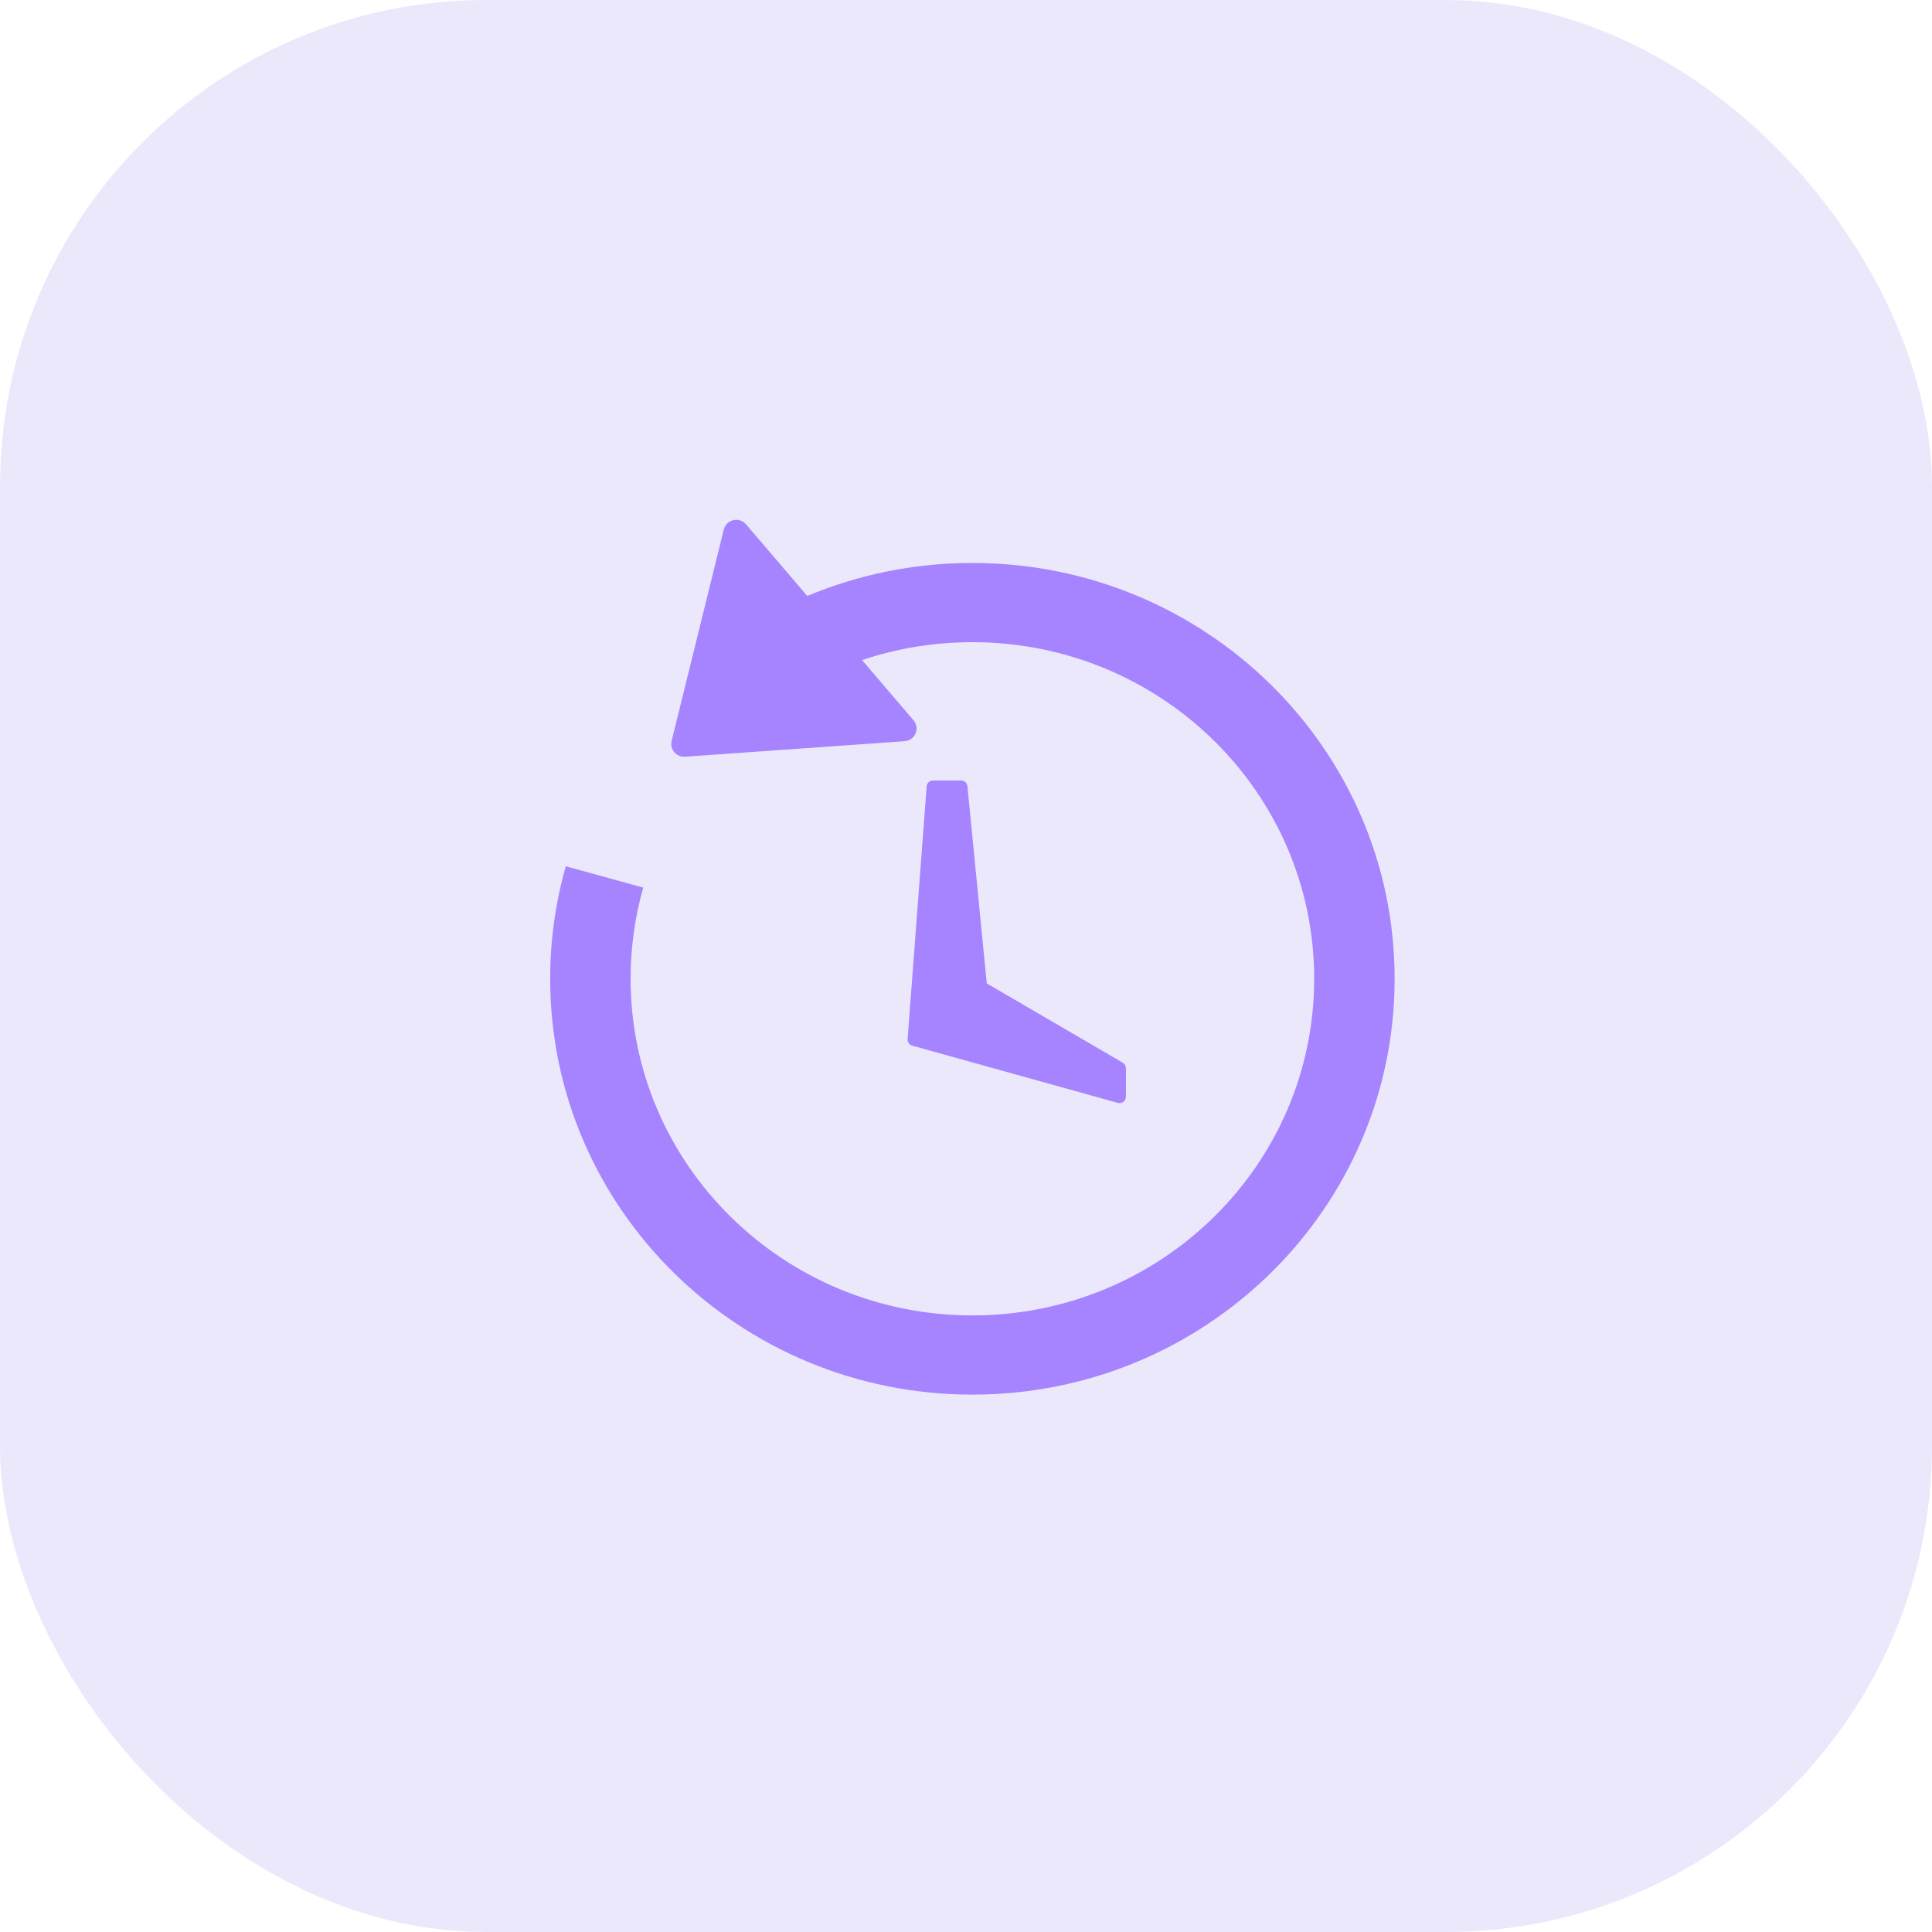 <svg width="151" height="151" viewBox="0 0 151 151" fill="none" xmlns="http://www.w3.org/2000/svg">
<rect width="151" height="151" rx="38" fill="#EBE8FC"/>
<path fill-rule="evenodd" clip-rule="evenodd" d="M72.425 61.462C72.445 61.202 72.662 61 72.924 61H75.115C75.372 61 75.587 61.195 75.612 61.451L77.122 76.859L87.752 83.058C87.906 83.148 88 83.312 88 83.49V85.716C88 86.047 87.685 86.287 87.366 86.198L71.302 81.727C71.072 81.663 70.919 81.445 70.937 81.208L72.425 61.462Z" fill="#A683FF"/>
<path fill-rule="evenodd" clip-rule="evenodd" d="M58.311 40.983C57.781 40.362 56.764 40.598 56.569 41.388L52.492 57.913C52.33 58.569 52.861 59.192 53.541 59.144L70.703 57.929C71.523 57.871 71.928 56.915 71.396 56.293L67.376 51.589C70.115 50.67 73.019 50.191 76 50.191C90.754 50.191 102.714 61.97 102.714 76.5C102.714 91.03 90.754 102.81 76 102.81C61.246 102.81 49.286 91.03 49.286 76.5C49.286 74.061 49.621 71.672 50.275 69.375L44.223 67.704C43.426 70.501 43 73.452 43 76.5C43 94.449 57.775 109 76 109C94.225 109 109 94.449 109 76.5C109 58.551 94.225 44 76 44C71.42 44 67.058 44.919 63.094 46.579L58.311 40.983Z" fill="#A683FF"/>
</svg>
